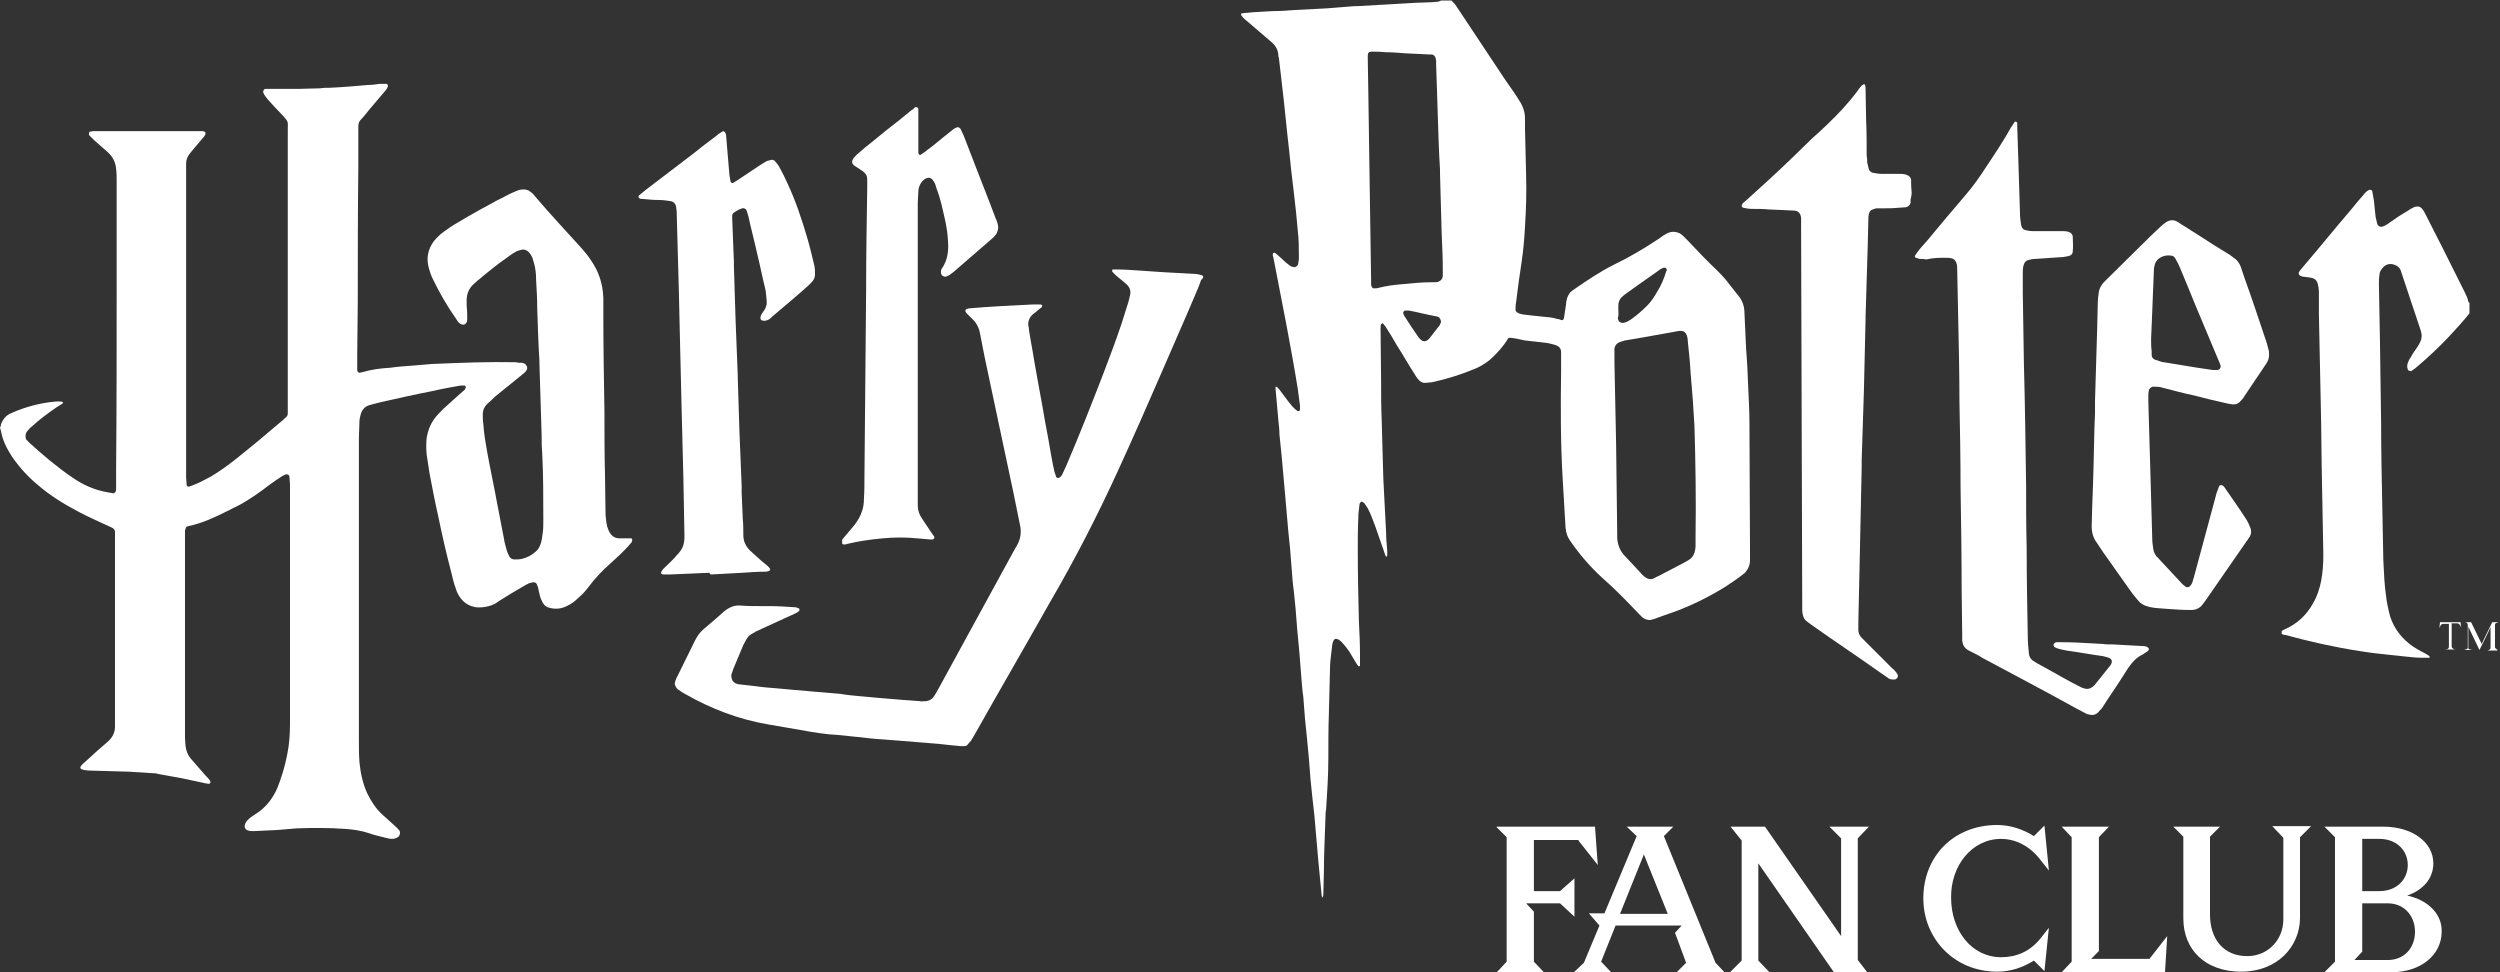 <svg version="1.1" id="Layer_1" xmlns="http://www.w3.org/2000/svg" xmlns:xlink="http://www.w3.org/1999/xlink" x="0px" y="0px"
	 viewBox="0 0 450 175" style="enable-background:new 0 0 450 175;" xml:space="preserve">
<rect x="0" y="0" width="450" height="175" fill="#333333" stroke="none"/>
<style type="text/css">
	.st0{fill:#FFFFFF;}
</style>
<g>
	<path class="st0" d="M113.6,96.9c-0.2,0-0.5,0-0.7,0c-0.5,0-1,0-1.4,0c-0.9,0-1.5-0.5-1.9-1.3c-0.1-0.3-0.2-0.5-0.3-0.8
		c-0.2-0.7-0.2-1.4-0.3-2.1c0-2.4-0.1-4.8-0.1-7.2c-0.1-3.8-0.1-7.6-0.1-11.4c-0.1-5.9-0.2-11.8-0.2-17.7c0-0.9,0-1.8,0-2.8
		c-0.1-2.5-0.8-4.7-2.2-6.7c-0.5-0.8-1.1-1.5-1.7-2.2c-2.9-3.2-5.8-6.3-8.6-9.6c-0.2-0.3-0.5-0.5-0.8-0.7c-0.2-0.2-0.5-0.2-0.8-0.3
		c-0.4,0-0.7,0-1.1,0.1c-0.4,0.2-0.8,0.3-1.2,0.5c-0.9,0.4-1.7,0.9-2.6,1.3c-2.4,1.3-4.8,2.6-7.1,4c-0.9,0.5-1.8,1.1-2.6,1.7
		c-0.7,0.5-1.3,1.1-1.8,1.7c-1.1,1.5-1.4,3.1-0.9,4.9c0.2,0.7,0.4,1.3,0.7,1.9c1.2,2.5,2.6,4.9,4.2,7.2c0.1,0.2,0.3,0.4,0.4,0.6
		c0.1,0.1,0.2,0.2,0.4,0.3c0.5,0.3,0.9,0.1,1.1-0.3c0.1-0.2,0.1-0.5,0.1-0.7c0-0.7,0-1.4-0.1-2.2c0-0.4,0-0.7,0-1.1
		c0-1.1,0.4-2.1,1.3-2.9c0.3-0.2,0.5-0.5,0.8-0.7c1.8-1.5,3.5-2.9,5.4-4.2c0.4-0.3,0.8-0.6,1.2-0.8c0.3-0.2,0.6-0.3,1-0.4
		c0.6-0.2,1.1,0,1.5,0.4c0.3,0.3,0.4,0.6,0.6,0.9c0.1,0.3,0.2,0.7,0.3,1c0.3,1,0.4,2,0.4,3.1c0.1,1.7,0.2,3.4,0.2,5
		c0.1,3.2,0.2,6.4,0.4,9.6l0,0.5c0.1,4.3,0.3,8.6,0.4,13c0,1,0,2,0.1,3c0.2,4,0.2,8.1,0.2,12.1c0,0.8,0,1.5-0.1,2.3
		c-0.1,0.8-0.2,1.6-0.5,2.3c-0.2,0.5-0.5,0.9-0.9,1.2c-0.7,0.6-1.5,1-2.4,1.2c-0.4,0.1-0.9,0.1-1.3,0.1c-0.4,0-0.7-0.2-0.9-0.5
		c-0.2-0.4-0.4-0.8-0.5-1.2c-0.2-0.7-0.4-1.4-0.5-2.1c-0.4-1.9-0.7-3.8-1.1-5.7c-0.6-3.3-1.3-6.5-1.9-9.8c-0.3-1.7-0.6-3.4-0.7-5.1
		c-0.1-0.6-0.1-1.1-0.1-1.7c0-0.8,0.3-1.4,0.8-1.9c0.5-0.4,1-0.9,1.4-1.3c1.4-1.1,2.8-2.3,4.2-3.4c0.4-0.3,0.7-0.6,1.1-0.9
		c0.1-0.1,0.3-0.3,0.4-0.5c0.2-0.3,0.1-0.7-0.2-1c-0.2-0.2-0.5-0.3-0.8-0.3c-0.3,0-0.6,0-1-0.1c-4.9-0.1-9.8,0.1-14.6,0.3
		c-0.1,0-0.2,0-0.2,0c-0.8,0.1-1.6,0.1-2.4,0.2c-0.4,0-0.8,0.1-1.2,0.1c-1.4,0.1-2.8,0.2-4.2,0.4c-1.7,0.1-3.3,0.3-5,0.8
		c-0.1,0-0.3,0.1-0.5,0.1c-0.1,0-0.2-0.1-0.3-0.2c-0.1-0.1-0.1-0.3-0.1-0.5c0-0.8,0-1.7,0-2.5c0-3.2,0.1-6.5,0.1-9.7
		c0-8,0-16.1,0.1-24.1c0-2.4,0-4.9,0-7.3c0-0.5,0.1-0.9,0.4-1.2c0.6-0.6,1.1-1.3,1.6-1.9c0.9-1.1,1.9-2.2,2.8-3.3
		c0.2-0.2,0.4-0.5,0.5-0.8c0.1-0.2-0.1-0.5-0.2-0.5c-0.4,0-0.9,0-1.3,0c-0.7,0.1-1.4,0.2-2.1,0.2c-2.3,0.2-4.5,0.4-6.8,0.5
		c-0.6,0-1.2,0-1.8,0.1c-1.3,0-2.6,0.1-3.8,0.1c-1.7,0-3.4,0-5,0c-0.3,0-0.6,0-1,0c-0.3,0-0.5,0.4-0.4,0.7c0.2,0.5,0.5,0.8,0.8,1.2
		c0.9,1,1.8,2,2.7,2.9c1.1,1.2,0.9,1.1,0.9,2.5c0,16.7,0,33.4,0,50.1c0,0.3,0,0.6,0,1c0,0.3-0.1,0.5-0.3,0.7
		c-0.3,0.2-0.5,0.5-0.8,0.7c-1.5,1.3-3,2.5-4.5,3.8c-1.2,1-2.5,2-3.7,3c-1.4,1.1-2.9,2.2-4.4,3.1c-1.1,0.6-2.2,1.2-3.5,1.7
		c-0.2,0.1-0.4,0.1-0.6,0.2c-0.2,0-0.4-0.1-0.4-0.3c0-0.4-0.1-0.9-0.1-1.3c0-7,0-13.9,0-20.9c0-11.2,0-22.4,0-33.6c0-0.7,0-1.4,0-2
		c0-0.7,0.2-1.3,0.7-1.9c0.3-0.4,0.6-0.7,0.9-1.1c0.6-0.7,1.1-1.3,1.7-2c0.1-0.2,0.2-0.3,0.2-0.5c0-0.1-0.1-0.3-0.2-0.3
		c-0.1,0-0.2-0.1-0.3-0.1c-0.5,0-1,0-1.6,0c-5.2,0-10.4,0-15.6,0c-0.7,0-1.4,0-2,0c-0.4,0-0.7,0-1.1,0.1c-0.1,0-0.2,0.2-0.2,0.4
		c0,0.2,0.1,0.3,0.2,0.4c0.5,0.5,1,1,1.5,1.4c0.6,0.5,1.1,1,1.7,1.5c0.9,0.8,1.4,1.8,1.5,3c0.1,0.8,0.1,1.6,0.1,2.4
		c0,5.6,0,11.2,0,16.8c0,11.7,0,23.4-0.1,35.1c0,1,0,2.1,0,3.1c0,0.2,0,0.5-0.1,0.7c0,0.1-0.3,0.3-0.4,0.3c-0.4-0.1-0.7-0.1-1.1-0.2
		C17,88.2,15,87.3,13.1,86c-2.8-1.9-5.4-4.1-7.8-6.3c-0.2-0.2-0.3-0.3-0.5-0.5c-0.2-0.2-0.2-0.4-0.2-0.7c0-0.4,0.1-0.7,0.4-1
		c0.2-0.2,0.4-0.5,0.7-0.7c1.4-1.3,2.9-2.4,4.5-3.5c0.3-0.2,0.5-0.3,0.8-0.5c0.1-0.1,0.2-0.1,0.3-0.2c0,0,0.1-0.1,0-0.2
		s-0.1-0.1-0.2-0.1c-0.7-0.1-1.4,0-2.2,0.1c-2.2,0.3-4.4,0.9-6.5,1.8c-0.2,0.1-0.4,0.2-0.7,0.3c-0.7,0.4-1.2,1-1.5,1.8
		C0.2,76.5,0.1,76.8,0,77c0.1,0.2,0.1,0.4,0.2,0.7c0.3,1.6,1,3,1.9,4.4c1.3,1.9,2.8,3.6,4.6,5.1c2.3,2,4.9,3.6,7.6,5
		c1.5,0.8,3.1,1.5,4.6,2.2c0.4,0.2,0.9,0.4,1.3,0.6c0.4,0.2,0.5,0.5,0.5,0.8c0,0.6,0,1.1,0,1.7c0,10.7,0,21.4,0,32.1
		c0,0.4,0,0.8,0,1.2c0,1.1-0.5,2-1.3,2.7c-1.2,1-2.4,2.1-3.6,3.2c-0.3,0.3-0.7,0.6-1,0.9c-0.1,0.1-0.2,0.3-0.3,0.4
		c-0.1,0.1,0,0.4,0.1,0.4c0.1,0.1,0.3,0.1,0.5,0.2c0.3,0,0.6,0.1,1,0.1c2.3,0.1,4.6,0.1,7,0.2c1.6,0.1,3.2,0.2,4.8,0.3
		c0.2,0,0.3,0,0.5,0.1c1.5,0.3,2.9,0.5,4.4,0.8c1.4,0.3,2.8,0.6,4.2,0.9c0.2,0,0.4,0.1,0.6,0.1c0.1,0,0.3-0.2,0.3-0.3
		c0-0.1-0.1-0.2-0.1-0.3c-0.2-0.3-0.5-0.6-0.8-0.9c-0.9-1-1.8-2.1-2.7-3.1c-0.5-0.6-0.8-1.4-0.9-2.2c0-0.5-0.1-1-0.1-1.4
		c0-2.8,0-5.7,0-8.5c0-9.1,0-18.2,0-27.3c0-0.4,0-0.9,0-1.3c0-0.2,0-0.4,0.1-0.6c0-0.3,0.2-0.4,0.5-0.5c2.5-0.5,4.8-1.6,7-2.7
		c0.5-0.2,0.9-0.5,1.4-0.7c1.3-0.6,2.5-1.4,3.7-2.2c0.9-0.6,1.8-1.3,2.6-1.9c0.7-0.5,1.4-1,2.2-1.5c0.2-0.1,0.4-0.2,0.6-0.3
		c0.3-0.1,0.7,0.1,0.7,0.4c0,0.5,0.1,1,0.1,1.4c0,4.8,0,9.6,0,14.4c0,9.5,0,19,0,28.5c0,1.9-0.1,3.8-0.5,5.7c-0.4,2.1-1,4.1-1.8,6.1
		c-0.8,1.8-2,3.4-3.7,4.5c-0.3,0.2-0.6,0.4-0.9,0.6c-0.2,0.1-0.4,0.3-0.6,0.5c-0.3,0.3-0.5,0.5-0.6,0.9c-0.2,0.5,0.1,1,0.6,1.1
		c0.3,0.1,0.6,0.1,1,0.1c1.4-0.1,2.8-0.1,4.2-0.2c1.2-0.1,2.4-0.2,3.6-0.3c2.9-0.1,5.8-0.1,8.6,0.1c1.5,0.1,2.9,0.3,4.4,0.8
		c0.8,0.3,1.7,0.5,2.5,0.7c0.5,0.1,1,0.3,1.5,0.3c0.4,0,0.8-0.1,1.1-0.3c0.3-0.2,0.4-0.5,0.4-0.8c0-0.2-0.1-0.5-0.3-0.6
		c-0.2-0.3-0.5-0.5-0.8-0.8c-0.7-0.6-1.4-1.3-2.1-1.9c-1.2-1.1-2-2.4-2.7-3.8c-0.8-1.8-1.2-3.6-1.4-5.6c-0.1-1.4-0.1-2.8-0.1-4.2
		c0-10.3,0-20.7,0-31c0-7.7,0-15.4,0-23.1c0-1,0.1-2,0.1-3c0-0.4,0.1-0.8,0.2-1.2c0.2-0.9,0.8-1.6,1.7-1.8c0.6-0.2,1.2-0.3,1.9-0.5
		c3.1-0.7,6.2-1.4,9.3-2c1.7-0.4,3.4-0.7,5.1-1c0.2,0,0.5,0,0.7,0c0.2,0,0.3,0.3,0.2,0.5c-0.1,0.1-0.1,0.2-0.2,0.3
		c-0.2,0.2-0.5,0.4-0.7,0.6c-1,0.9-2.1,1.9-3.1,2.8c-0.6,0.6-1.2,1.2-1.7,1.9c-0.7,1-1.1,2.1-1.3,3.3c-0.1,1-0.1,2,0,3
		c0.2,1.1,0.3,2.2,0.5,3.3c0.5,2.6,1,5.3,1.6,7.9c0.7,3.4,1.5,6.9,2.4,10.3c0.2,0.9,0.4,1.7,0.7,2.5c0.2,0.8,0.6,1.5,1.1,2.1
		c0.7,0.8,1.5,1.2,2.5,1.4c0.8,0.1,1.6,0,2.4-0.2c0.7-0.2,1.3-0.5,1.8-0.9c1.4-0.9,2.9-1.8,4.3-2.6c0.3-0.2,0.7-0.4,1.1-0.6
		c0.2-0.1,0.5-0.1,0.8-0.2c0.2,0,0.5,0.1,0.6,0.3c0.1,0.3,0.3,0.6,0.3,0.9c0.1,0.4,0.2,0.9,0.3,1.3c0.1,0.4,0.3,0.8,0.5,1.2
		c0.3,0.5,0.7,0.8,1.2,0.9c1.1,0.3,2.2,0.2,3.3-0.4c0.6-0.3,1.2-0.7,1.7-1.2c0.7-0.6,1.4-1.3,2-2.1c1.2-1.6,2.5-3,4-4.3
		c1.1-1,2.2-2,3.2-3.1c0.2-0.2,0.4-0.5,0.6-0.7C113.9,97.2,113.8,96.9,113.6,96.9z"/>
	<path class="st0" d="M410.7,114.1c0.2,0.1,0.4,0.2,0.7,0.2c4.4,1.2,8.8,2.2,13.4,2.9c1.8,0.3,3.6,0.5,5.5,0.7
		c1.3,0.1,2.6,0.3,3.9,0.4c1,0.1,2,0.1,3,0.1c0.1,0,0.2-0.1,0.1-0.2c0,0,0-0.1,0-0.1c-0.3-0.2-0.5-0.3-0.8-0.5c-1-0.5-1.9-1-2.8-1.7
		c-1.9-1.5-3.2-3.5-3.7-5.8c-0.2-0.9-0.4-1.8-0.5-2.7c-0.3-2.1-0.4-4.3-0.5-6.5c-0.1-3.4-0.1-6.9-0.2-10.3
		c-0.1-4.8-0.2-9.6-0.2-14.4l-0.2-14.2c-0.1-3.6-0.1-7.3-0.2-10.9c0-0.5,0-1,0.1-1.6c0-0.5,0.2-0.8,0.5-1.2c0.7-0.9,1.7-1,2.7-0.4
		c0.2,0.1,0.3,0.3,0.5,0.5c0.1,0.2,0.2,0.4,0.2,0.5c1.1,3.4,2.3,6.8,3.4,10.2c0.5,1.4,0.4,2-0.5,3.4c-0.4,0.6-0.8,1.1-1.1,1.7
		c-0.2,0.3-0.4,0.6-0.5,0.9c-0.2,0.4-0.3,0.9-0.1,1.4c0.1,0.2,0.3,0.3,0.5,0.3c0.2,0,0.3-0.1,0.4-0.2c0.3-0.2,0.6-0.4,0.9-0.7
		c2-1.7,3.8-3.4,5.6-5.3c1.3-1.4,2.6-2.8,3.7-4.2h0v-1.9c-0.1-0.1-0.2-0.1-0.2-0.2c-0.1-0.6-0.4-1.2-0.7-1.8l-4-8c-1-2-2-3.9-3-5.9
		c-0.2-0.4-0.4-0.8-0.7-1.1c-0.3-0.3-0.6-0.4-1-0.3c-0.2,0-0.4,0.1-0.6,0.2c-0.4,0.2-0.7,0.4-1,0.6c-1.2,0.7-2.4,1.5-3.5,2.3
		c-0.3,0.2-0.6,0.4-1,0.5c-0.3,0.1-0.8-0.1-0.9-0.5c-0.1-0.4-0.2-0.8-0.3-1.3c-0.1-1-0.2-1.9-0.3-2.9c-0.1-0.6-0.2-1.1-0.3-1.7
		c0-0.2-0.4-0.3-0.6-0.2c-0.4,0.2-0.7,0.5-1,0.9c-0.7,0.8-1.4,1.6-2.1,2.5c-3,3.5-5.9,7.1-8.9,10.6c-0.1,0.2-0.3,0.3-0.4,0.5
		c-0.1,0.1-0.1,0.2-0.2,0.3c-0.1,0.2,0,0.5,0.2,0.6c0.2,0.1,0.4,0.2,0.6,0.2c0.5,0.1,1,0.1,1.4,0.2c0.6,0.1,1,0.4,1.2,1.1
		c0.1,0.5,0.2,0.9,0.2,1.4c0,1.3,0,2.6,0,4c0.1,6.4,0.3,12.9,0.4,19.3c0,2.6,0.1,5.3,0.1,7.9c0.1,5.4,0.2,10.8,0.3,16.2
		c0,1.6-0.1,3.1-0.4,4.7c-0.3,1.4-0.7,2.7-1.4,3.9c-1.2,2.2-2.9,3.8-5.2,4.8c-0.2,0.1-0.4,0.2-0.5,0.3
		C410.7,113.9,410.7,113.9,410.7,114.1C410.7,114,410.7,114.1,410.7,114.1z"/>
	<polygon class="st0" points="0,77 0,77 0,77 	"/>
	<path class="st0" d="M216.2,49.5c-0.4-0.1-0.8-0.2-1.2-0.2c-1.8-0.1-3.7-0.2-5.5-0.3c-1.5-0.1-3-0.2-4.4-0.3
		c-1.4-0.1-2.9-0.2-4.3-0.2c-0.2,0-0.3,0-0.5,0c-0.1,0-0.1,0.1-0.1,0.2c0,0.1,0,0.2,0,0.2c0.2,0.2,0.5,0.5,0.7,0.7
		c0.6,0.5,1.2,1,1.8,1.5c0.7,0.6,0.9,1.3,0.7,2.1c-0.1,0.4-0.2,0.8-0.3,1.2c-0.4,1.3-0.8,2.5-1.2,3.8c-1,3-2.1,5.9-3.2,8.8
		c-2.2,5.7-4.4,11.3-6.8,16.9c-0.2,0.5-0.5,1-0.7,1.5c-0.1,0.2-0.2,0.3-0.4,0.5c-0.2,0.2-0.6,0.2-0.7-0.1c-0.1-0.3-0.2-0.6-0.3-0.9
		c-0.1-0.5-0.2-0.9-0.3-1.4c-0.4-2-0.7-4.1-1.1-6.1c-0.4-2-0.7-4.1-1.1-6.1l-1.1-6.1c-0.3-2-0.7-3.9-1-5.9c0-0.2,0-0.4-0.1-0.6
		c-0.1-0.9,0.2-1.6,0.9-2.2c0.5-0.3,0.9-0.8,1.4-1.1c0.1-0.1,0.2-0.2,0.2-0.4c0-0.1-0.2-0.2-0.4-0.2c-0.4,0-0.8,0-1.2,0
		c-1.9,0.1-3.8,0.2-5.8,0.3c-1.1,0.1-2.2,0.1-3.2,0.2c-0.8,0.1-1.7,0.1-2.5,0.2c-0.2,0-0.3,0.1-0.5,0.1c-0.2,0.1-0.3,0.4-0.2,0.5
		c0.1,0.1,0.1,0.2,0.2,0.3c0.3,0.3,0.6,0.6,0.9,0.9c0.8,0.7,1.3,1.6,1.5,2.7c0.3,1.4,0.5,2.7,0.8,4.1c0.8,3.9,1.7,7.9,2.5,11.8
		c0.9,4.2,1.8,8.4,2.7,12.7c0.4,2,0.8,3.9,1.2,5.9c0.3,1.3,0.1,2.5-0.5,3.6c-0.1,0.2-0.2,0.4-0.3,0.5c-0.4,0.7-0.7,1.3-1.1,2
		c-4.3,7.9-8.6,15.7-12.9,23.6c-0.1,0.2-0.3,0.5-0.4,0.7c-0.1,0.2-0.3,0.4-0.4,0.6c-0.3,0.4-0.7,0.6-1.2,0.7c-0.4,0-0.9,0.1-1.3,0
		c-0.9-0.1-1.8-0.1-2.8-0.2c-1.6-0.1-3.2-0.3-4.8-0.4c-1.1-0.1-2.2-0.2-3.3-0.3s-2.2-0.2-3.3-0.4c-1.2-0.1-2.3-0.2-3.5-0.3
		c-1.6-0.1-3.1-0.3-4.7-0.4l-3.3-0.3c-1.3-0.1-2.6-0.2-3.9-0.4c-0.9-0.1-1.8-0.2-2.7-0.3c-0.3,0-0.5-0.1-0.8-0.2
		c-0.4-0.2-0.6-0.5-0.7-0.9c-0.1-0.4-0.1-0.7,0.1-1.1c0.1-0.2,0.1-0.4,0.2-0.6c0.6-1.4,1.2-2.9,1.8-4.3c0.2-0.4,0.4-0.7,0.6-1.1
		c0.3-0.5,0.7-0.8,1.1-1c0.2-0.1,0.4-0.2,0.5-0.3l5-2.3c0.7-0.3,1.5-0.7,2.2-1c0.2-0.1,0.4-0.2,0.6-0.4c0.2-0.1,0.1-0.4,0-0.5
		c-0.3-0.1-0.5-0.2-0.8-0.2c-1.5-0.1-3-0.2-4.6-0.2c-0.2,0-0.4,0-0.6,0c-0.3,0-0.6,0-1,0c-1.2,0-2.3,0-3.5-0.1c-1.1-0.1-2,0.3-2.9,1
		c-1.2,1.1-2.5,2.2-3.7,3.2c-0.7,0.6-1.2,1.3-1.6,2.1c-1.1,2.2-2.1,4.3-3.2,6.5c-0.2,0.3-0.3,0.7-0.4,1c-0.1,0.3,0,0.6,0.2,0.9
		c0.1,0.2,0.3,0.4,0.5,0.5c0.4,0.3,0.7,0.5,1.1,0.7c4.7,2.7,9.7,4.6,15,5.5c1.9,0.3,3.9,0.7,5.8,1c2.2,0.4,4.5,0.8,6.8,0.9
		c1,0.1,1.9,0.2,2.9,0.3c1.3,0.1,2.5,0.3,3.8,0.4c1.3,0.1,2.6,0.2,4,0.3c2.5,0.2,4.9,0.4,7.4,0.6c0.6,0.1,1.2,0.1,1.8,0.2
		c0.7,0.1,1.4,0.1,2,0.2c0.3,0,0.6,0,0.8,0c0.2,0,0.5-0.1,0.6-0.3c0.2-0.2,0.4-0.5,0.6-0.7c0.2-0.3,0.4-0.7,0.6-1
		c4.5-8,9.1-15.9,13.6-23.9c4.5-7.7,8.6-15.7,12.3-23.8c2.7-5.9,5.3-11.8,7.9-17.8c2.1-4.9,4.3-9.8,6.4-14.8c0.2-0.5,0.4-1,0.6-1.6
		C216.8,49.9,216.6,49.6,216.2,49.5z"/>
	<path class="st0" d="M344.1,34.7c-0.1-0.9-0.1-1.6-0.1-2.2c0-0.6-0.4-0.9-1-1.1c-0.4-0.1-0.7-0.1-1.1-0.1c-1,0-2.1,0-3.1,0
		c-0.6,0-1.1-0.1-1.7-0.2c-0.3-0.1-0.6-0.3-0.7-0.6c-0.1-0.4-0.2-0.8-0.3-1.2c0-0.4,0-0.8-0.1-1.2c0-2.2,0-4.4-0.1-6.6
		c0-1.8-0.1-3.6-0.1-5.4c0-0.3,0-0.6-0.1-0.8c0-0.1-0.2-0.2-0.3-0.1c-0.1,0.1-0.2,0.1-0.3,0.2c-0.3,0.3-0.5,0.6-0.7,0.9
		c-1.7,2.3-3.6,4.3-5.6,6.2c-0.8,0.8-1.6,1.5-2.5,2.3c-1.2,1.2-2.4,2.3-3.6,3.5c-2.7,2.6-5.4,5.1-8.2,7.6c-0.2,0.2-0.5,0.4-0.7,0.6
		c-0.1,0.1-0.2,0.2-0.2,0.3c-0.2,0.2-0.1,0.5,0.2,0.6c0.5,0.1,1,0.2,1.5,0.2c1,0,2.1,0,3.1,0.1c1.5,0.1,3,0.1,4.4,0.2
		c0.9,0,1.3,0.5,1.4,1.3c0,0.2,0,0.5,0,0.7c0,0.4,0,0.9,0,1.3c0.1,22.4,0.1,44.7,0.2,67.1c0,0.4,0,0.9,0,1.3c0,0.3,0,0.6,0.1,1
		c0.1,0.5,0.3,1,0.8,1.3c0.3,0.2,0.5,0.4,0.8,0.6c4.1,2.9,8.3,5.7,12.4,8.6c0.4,0.3,0.9,0.6,1.3,0.9c0.2,0.2,0.5,0.3,0.8,0.3
		c0.2,0,0.3,0,0.5,0c0.4-0.1,0.6-0.5,0.5-0.8c-0.1-0.2-0.2-0.4-0.3-0.5c-0.2-0.2-0.4-0.5-0.7-0.7c-1.6-1.6-3.3-3.3-4.9-4.9
		c-0.2-0.2-0.4-0.4-0.6-0.6c-0.4-0.4-0.6-0.9-0.6-1.4c0-0.4,0-0.9,0-1.3c0.1-4.6,0.2-9.1,0.3-13.7c0.1-4.7,0.2-9.4,0.3-14.2
		c0-0.4,0-0.9,0-1.3c0.1-4.2,0.3-8.3,0.4-12.5c0.1-4.3,0.2-8.6,0.3-12.8l0-0.5l0.4-13.2c0-1.4,0.1-2.9,0.1-4.3c0-0.4,0-0.7,0.1-1.1
		c0.1-0.4,0.3-0.7,0.7-0.8c0.2-0.1,0.4-0.1,0.6-0.2c0.3,0,0.6,0,1,0c1,0,2,0,3-0.1c0.5,0,1-0.1,1.4-0.1c0.4-0.1,0.7-0.4,0.8-0.8
		c0-0.2,0-0.4,0-0.6C344.1,35.2,344.1,34.8,344.1,34.7L344.1,34.7z"/>
	<path class="st0" d="M350.2,46.4c0.4,0,0.7,0,1.1,0.1c0.4,0.1,0.6,0.3,0.8,0.7c0.2,0.5,0.2,0.9,0.2,1.4c0.1,3.2,0.1,6.5,0.2,9.7
		c0.1,4.6,0.2,9.3,0.2,13.9c0.1,5.1,0.2,10.2,0.2,15.4c0.1,6.3,0.2,12.6,0.2,18.9c0,2.6,0.1,5.1,0.1,7.7c0,0.4,0,0.7,0,1.1
		c0.1,0.8,0.4,1.4,1.2,1.8c0.2,0.1,0.4,0.2,0.6,0.3c0.6,0.3,1.2,0.6,1.8,1c5.6,3,11.3,6,16.9,9.1c0.6,0.3,1.1,0.6,1.7,0.9
		c0.2,0.1,0.4,0.2,0.6,0.2c0.6,0.2,1.2,0.1,1.7-0.4c0.2-0.3,0.5-0.5,0.7-0.8c0.3-0.5,0.6-0.9,0.9-1.4c1.3-1.9,2.6-3.9,3.8-5.8
		c0.7-1,1.5-1.9,2.6-2.4c0.3-0.2,0.6-0.4,0.9-0.6c0.1-0.1,0.2-0.2,0.2-0.4c0-0.1-0.2-0.3-0.4-0.4c-0.2,0-0.3-0.1-0.5-0.1
		c-1.8-0.1-3.7-0.2-5.5-0.3c-0.7,0-1.4,0-2-0.1h0c-0.8,0-1.3-0.1-1.9-0.1c-1.8-0.1-3.5-0.2-5.3-0.2c-0.3,0-0.6,0-1,0
		c-0.2,0-0.3,0.1-0.4,0.2c-0.2,0.1-0.2,0.4-0.1,0.5c0.1,0.2,0.3,0.3,0.6,0.4c0.6,0.2,1.2,0.3,1.7,0.4c2.2,0.3,4.3,0.7,6.5,1
		c0.4,0.1,0.9,0.2,1.3,0.4c0.3,0.2,0.4,0.5,0.3,0.8c-0.1,0.3-0.3,0.6-0.5,0.8c-0.8,1-1.6,2-2.4,3c-0.2,0.2-0.3,0.4-0.5,0.5
		c-0.5,0.4-1,0.5-1.6,0.3c-0.4-0.1-0.7-0.3-1.1-0.5c-1.8-0.9-3.5-1.9-5.3-2.9c-0.7-0.4-1.3-0.7-2-1.1c-0.3-0.2-0.5-0.3-0.8-0.5
		c-0.4-0.3-0.7-0.8-0.7-1.3c-0.1-1-0.2-2-0.2-3c-0.1-5.4-0.2-10.7-0.2-16.1c-0.1-3.7-0.1-7.4-0.1-11c-0.1-7.4-0.2-14.8-0.4-22.2
		l-0.2-12.7c0-1.2,0-2.3,0-3.5c0-0.5,0-1,0.2-1.5c0.1-0.4,0.4-0.7,0.8-0.8c0.4-0.1,0.9-0.2,1.3-0.2c1.5-0.1,3-0.2,4.4-0.3
		c0.5,0,1-0.1,1.5-0.2c0.5-0.1,0.8-0.4,0.8-0.9c0.1-0.8,0-1.7,0-2.5c0-0.1,0-0.2,0-0.2c-0.1-0.3-0.3-0.6-0.6-0.7
		c-0.4-0.2-0.9-0.2-1.3-0.2c-1,0-1.9,0-2.9,0c-0.8,0-1.6,0-2.4,0c-0.5,0-1-0.1-1.4-0.2c-0.3-0.1-0.5-0.3-0.6-0.6
		c0-0.1-0.1-0.2-0.1-0.3c-0.1-0.7-0.2-1.3-0.2-2c-0.1-3.2-0.2-6.5-0.3-9.7c-0.1-2-0.1-4-0.2-6c0-0.2,0-0.4,0-0.6
		c0-0.1,0-0.2-0.1-0.2c0-0.1-0.1-0.1-0.2-0.1c-0.1,0-0.2,0-0.2,0.1c-0.2,0.3-0.4,0.6-0.6,0.9c-1.4,2.5-3,4.9-4.6,7.3
		c-1.1,1.7-2.3,3.4-3.6,4.9c-2.3,2.7-4.6,5.4-6.9,8.2c-0.6,0.7-1.2,1.3-1.7,2c-0.2,0.2-0.3,0.5-0.5,0.7c-0.1,0.1,0,0.4,0.2,0.4
		c0.2,0.1,0.4,0.1,0.6,0.2c0.4,0,0.8,0,1.2,0.1C348,46.4,349.1,46.4,350.2,46.4z"/>
	<path class="st0" d="M315,100.8c0-0.6,0-1.3,0-1.9c0-7.5-0.1-15-0.1-22.5c0-2.1-0.1-4.2-0.2-6.2c-0.1-2.5-0.2-5-0.4-7.4
		c-0.1-2.2-0.2-4.3-0.3-6.5c0-1.2-0.4-2.3-1.2-3.2c-0.7-0.9-1.5-1.9-2.2-2.8c-0.5-0.6-1.1-1.2-1.6-1.7c-1.8-1.7-3.5-3.5-5.2-5.3
		c-0.3-0.3-0.6-0.6-0.9-0.9c-0.2-0.2-0.5-0.4-0.8-0.5c-0.8-0.3-1.5-0.2-2.2,0.2c-0.4,0.2-0.8,0.5-1.2,0.8c-2.7,1.8-5.4,3.4-8.3,4.8
		c-2.4,1.2-4.6,2.7-6.8,4.2c-0.2,0.2-0.5,0.3-0.7,0.5c-0.4,0.3-0.6,0.7-0.8,1.2c-0.1,0.4-0.2,0.7-0.2,1.1c-0.1,0.7-0.2,1.3-0.3,2
		c0,0.2-0.1,0.4-0.1,0.6c-0.1,0.3-0.3,0.4-0.5,0.3c-0.2-0.1-0.5-0.2-0.7-0.2c-0.5-0.1-1.1-0.3-1.6-0.3c-1-0.1-1.9-0.2-2.9-0.3
		c-0.6-0.1-1.1-0.1-1.7-0.2c-0.3-0.1-0.6-0.1-0.9-0.3c-0.2-0.1-0.4-0.3-0.4-0.5c0-0.5,0-1,0.1-1.4c0.3-2.4,0.6-4.8,1-7.3
		c0.3-2.1,0.5-4.2,0.6-6.3c0.2-3.1,0.3-6.2,0.2-9.4c-0.1-2.8-0.1-5.5-0.2-8.3c0-0.6,0-1.2,0-1.8c0-1.2-0.4-2.3-1.1-3.3
		c-0.1-0.2-0.2-0.3-0.3-0.5c-0.9-1.4-1.9-2.7-2.8-4.1c-2.6-3.9-5.1-7.7-7.7-11.6c-0.2-0.3-0.4-0.6-0.6-0.9c-0.2-0.3-0.5-0.5-0.7-0.8
		h-1.9c-0.2,0.1-0.3,0.1-0.5,0.2c-0.4,0-0.8,0.1-1.2,0.1c-0.9,0-1.8,0.1-2.8,0.1c-1.7,0.1-3.4,0.2-5.2,0.3c-1.8,0.1-3.5,0.2-5.3,0.3
		c-0.2,0-0.3,0-0.5,0c-1.7,0.1-3.4,0.3-5,0.4c-1.9,0.1-3.8,0.2-5.8,0.3c-1.3,0.1-2.6,0.2-4,0.2c-1.2,0.1-2.3,0.1-3.5,0.2
		c-0.7,0.1-1.4,0.1-2,0.2c0,0-0.1,0-0.1,0c-0.1,0-0.1,0.2-0.1,0.3c0.3,0.5,0.8,0.9,1.3,1.3c1.4,1.2,2.8,2.4,4.2,3.6
		c0.7,0.6,1.1,1.3,1.2,2.2c0,0.2,0,0.4,0.1,0.6c0.1,0.9,0.2,1.8,0.3,2.6c0.2,1.8,0.4,3.5,0.6,5.2c0.2,2.2,0.5,4.5,0.7,6.7
		c0.3,2.4,0.5,4.9,0.8,7.3c0.1,0.8,0.2,1.7,0.3,2.5c0.1,1.2,0.3,2.4,0.4,3.6c0.1,1.1,0.2,2.2,0.3,3.2c0.2,1.6,0.2,3.2,0.2,4.8
		c0,0.3,0,0.6-0.1,1c0,0.2-0.1,0.5-0.3,0.6c-0.1,0.1-0.3,0.2-0.4,0.2c-0.2,0-0.3-0.1-0.5-0.1c-0.4-0.2-0.7-0.5-1.1-0.8
		c-0.6-0.6-1.2-1.1-1.9-1.7c0,0-0.1,0-0.2,0c-0.1,0-0.2,0.1-0.2,0.3c0,0.2,0,0.3,0.1,0.5c0.8,4.1,1.6,8.2,2.4,12.4
		c0.7,3.8,1.4,7.5,2,11.3c0.1,1,0.3,2,0.4,3c0,0.3,0,0.6,0,0.8c0,0.1-0.3,0.3-0.4,0.2c-0.1-0.1-0.2-0.1-0.3-0.2
		c-0.5-0.4-0.9-0.9-1.3-1.4c-0.5-0.7-1-1.3-1.5-2c-0.2-0.3-0.4-0.5-0.6-0.7c0,0-0.1-0.1-0.2-0.1c-0.1,0-0.1,0.1-0.1,0.2
		c0,0.1,0,0.2,0,0.2c0.2,1.9,0.3,3.7,0.5,5.6c0.1,0.9,0.2,1.8,0.2,2.6c0.1,1.3,0.3,2.6,0.4,3.9c0.2,2.2,0.4,4.5,0.6,6.7
		c0.2,2.3,0.4,4.6,0.6,6.9c0.1,1,0.2,1.9,0.3,2.9c0.1,1.3,0.2,2.6,0.3,3.8c0.1,1.4,0.2,2.7,0.4,4.1c0.1,1,0.2,2,0.3,3
		c0.1,1.3,0.2,2.6,0.3,3.8c0.1,1.4,0.3,2.9,0.4,4.3l0.3,3.8c0.1,1.4,0.2,2.7,0.4,4.1c0.1,1.3,0.2,2.6,0.3,3.9c0.1,1,0.2,1.9,0.3,2.9
		c0.1,1.4,0.3,2.8,0.4,4.2c0.1,1.3,0.2,2.6,0.3,3.9c0.1,1,0.2,1.9,0.3,2.9c0.1,1.2,0.3,2.4,0.4,3.6c0.2,2.7,0.5,5.4,0.7,8.1
		c0.2,2.1,0.4,4.1,0.6,6.2c0,0.1,0.1,0.2,0.1,0.4c0.2-0.2,0.2-0.5,0.2-0.7c0-1.3,0.1-2.6,0.1-4c0-3.4,0.2-6.8,0.3-10.2
		c0-0.3,0-0.6,0.1-1c0.2-3.1,0.4-6.2,0.4-9.2c0-2.7,0-5.4,0.1-8.2c0.1-2.6,0.1-5.3,0.2-7.9c0-0.9,0.1-1.8,0.2-2.6
		c0.1-0.6,0.1-1.1,0.2-1.7c0-0.2,0.1-0.5,0.2-0.7c0.1-0.4,0.5-0.5,0.9-0.3c0.3,0.2,0.6,0.4,0.8,0.7c0.3,0.3,0.6,0.7,0.9,1.1
		c0.3,0.4,0.5,0.7,0.7,1.1c0.3,0.5,0.6,1,0.9,1.5c0.1,0.1,0.2,0.3,0.3,0.4c0,0,0.2,0.1,0.2,0c0.1,0,0.1-0.1,0.1-0.2
		c0-0.6,0-1.2,0-1.8c0-2-0.1-4.1-0.2-6.1c-0.1-4.2-0.2-8.5-0.2-12.7c0-2,0-4,0.1-6c0-0.7,0.1-1.4,0.2-2.2c0-0.2,0.1-0.4,0.2-0.5
		c0.1-0.1,0.2-0.1,0.3-0.1c0.1,0.1,0.3,0.2,0.4,0.3c0.2,0.3,0.4,0.6,0.6,0.9c0.5,1,0.9,2,1.3,3.1c0.5,1.4,1,2.9,1.5,4.3
		c0.1,0.3,0.2,0.6,0.3,0.9c0.1,0.3,0.3,0.5,0.3,0.4c0.1-0.1,0.1-0.3,0.1-0.4c0-0.3,0-0.6,0-0.8c-0.1-1-0.2-2.1-0.2-3.1
		c-0.2-3.2-0.3-6.5-0.5-9.7c-0.1-3.6-0.2-7.1-0.3-10.7c-0.1-2.2-0.1-4.5-0.1-6.7c0-3.2-0.1-6.5-0.1-9.7c0-0.2,0-0.5,0.1-0.7
		c0-0.1,0.1-0.1,0.2-0.2c0.1,0,0.2,0,0.2,0.1c0.1,0.2,0.3,0.3,0.4,0.5c0.7,1.1,1.4,2.2,2,3.3c1.1,1.7,2.1,3.5,3.2,5.2
		c0.2,0.3,0.4,0.7,0.7,1c0.3,0.4,0.8,0.7,1.4,0.6c0.4,0,0.7-0.1,1.1-0.1c2.7-0.6,5.3-1.4,7.9-2.5c1.1-0.5,2.2-1.2,3.1-2.1
		c0.9-0.9,1.8-1.9,2.5-3c0-0.1,0.1-0.1,0.1-0.2c0.1-0.2,0.3-0.2,0.5-0.2c0.2,0,0.5,0.1,0.7,0.1c0.7,0.1,1.3,0.3,2,0.4
		c0.9,0.1,1.8,0.2,2.7,0.3c0.6,0.1,1.3,0.1,1.9,0.3c0.4,0.1,0.9,0.2,1.2,0.4c0.4,0.2,0.6,0.6,0.6,1.1c0,1.1,0,2.2,0,3.4
		c-0.1,6.6-0.1,13.1,0.3,19.7c0.2,2.8,0.3,5.7,0.5,8.5c0.1,0.9,0.3,1.6,0.8,2.3c1.7,2.5,3.7,4.8,5.9,6.8c2.3,2,4.4,4.2,6.5,6.4
		c0.2,0.2,0.4,0.4,0.6,0.6c0.4,0.3,0.8,0.5,1.3,0.5c0.3,0,0.6-0.1,0.9-0.2c1-0.4,2-0.7,3.1-1.1c3.4-1.2,6.6-2.8,9.7-4.7
		c1.2-0.8,2.4-1.6,3.5-2.5C314.7,102.4,315,101.7,315,100.8z M259.3,58.2c-0.1,0.1-0.1,0.3-0.2,0.4c-0.6,0.8-1.2,1.5-1.8,2.3
		c-0.1,0.1-0.2,0.2-0.3,0.3c-0.4,0.3-0.8,0.3-1.2,0c-0.1-0.1-0.3-0.3-0.4-0.4c-0.9-1.3-1.8-2.6-2.6-3.9c-0.1-0.1-0.1-0.3-0.2-0.4
		c-0.1-0.3,0.1-0.6,0.4-0.6c0,0,0.1,0,0.2,0c0.1,0,0.2,0,0.4,0c1.6,0.3,3.1,0.7,4.7,1c0.2,0,0.5,0.1,0.7,0.2
		C259.3,57.4,259.5,57.9,259.3,58.2z M258.5,50.8c-0.2,0-0.4,0-0.6,0c-2,0-4,0.2-6,0.4c-1.2,0.1-2.5,0.3-3.7,0.6
		c-0.3,0.1-0.6,0.1-0.9,0.1c-0.2,0-0.3-0.1-0.4-0.3c0-0.1-0.1-0.2-0.1-0.3c0-0.3,0-0.6,0-0.8c-0.1-6.7-0.2-13.4-0.3-20h0v0
		l-0.2-13.8c0-2-0.1-4-0.1-6c0-0.2,0-0.5,0-0.7c0-0.5,0.2-0.7,0.7-0.7c0.8,0,1.6,0,2.4,0.1c1.2,0,2.5,0.1,3.7,0.2
		c1.4,0.1,2.8,0.1,4.2,0.2c0.2,0,0.3,0,0.5,0c0.3,0,0.6,0.3,0.7,0.6c0,0.2,0.1,0.3,0.1,0.5c0,0.2,0,0.4,0,0.6
		c0.1,3.1,0.2,6.2,0.3,9.2c0.1,3.3,0.2,6.6,0.4,9.8c0,0.2,0,0.5,0,0.7c0.1,3.6,0.2,7.2,0.3,10.8c0.1,2.2,0.2,4.3,0.2,6.5
		c0,0.4,0,0.7,0,1.1C259.7,50.2,259.3,50.7,258.5,50.8z M291.3,55.6V55c0-0.6,0.2-1.1,0.6-1.5c0.3-0.3,0.7-0.6,1-0.8
		c0.7-0.5,1.4-1,2.1-1.5c1.1-0.8,2.3-1.6,3.4-2.4c0.3-0.2,0.5-0.4,0.8-0.5c0.1-0.1,0.2-0.1,0.3-0.1c0.3-0.1,0.6,0.2,0.5,0.4
		c0,0.1,0,0.2-0.1,0.3c-0.4,1.3-0.9,2.5-1.6,3.6c-0.5,0.9-1.1,1.8-1.8,2.5c-0.9,0.9-1.8,1.7-2.8,2.4c-0.4,0.3-0.9,0.6-1.4,0.7
		c-0.4,0.1-0.9-0.1-1-0.5c0-0.1-0.1-0.2-0.1-0.3C291.4,56.7,291.3,56.2,291.3,55.6L291.3,55.6z M305.2,96.7c0,0.5,0,1,0,1.6
		c0,0.4-0.1,0.8-0.2,1.2c-0.2,0.6-0.6,1.1-1.2,1.4c-0.2,0.1-0.5,0.3-0.7,0.4c-1.5,0.8-3.1,1.6-4.6,2.4c-0.2,0.1-0.5,0.2-0.8,0.4
		c-0.6,0.3-1.2,0.1-1.7-0.3c-0.2-0.2-0.5-0.4-0.7-0.7c-0.9-1-1.9-2-2.8-3c-0.9-0.9-1.3-2-1.4-3.2c0-0.2,0-0.5,0-0.7l-0.2-16.3h0
		c-0.1-4.9-0.2-9.8-0.3-14.6c0-0.6,0-1.3,0-1.9c0-0.2,0-0.5,0-0.7c0.1-0.5,0.4-0.9,0.9-1.1c0.3-0.1,0.6-0.2,0.9-0.3
		c1.4-0.2,2.8-0.5,4.1-0.7c1.7-0.3,3.3-0.6,5-0.9c0.4-0.1,0.9-0.2,1.3-0.1c0.3,0,0.5,0.2,0.7,0.5c0.2,0.4,0.3,0.8,0.3,1.3
		c0.2,1.9,0.4,3.7,0.5,5.6c0.1,1.6,0.3,3.3,0.4,4.9c0.1,1.6,0.2,3.1,0.3,4.7C305.2,83.2,305.3,90,305.2,96.7z"/>
	<path class="st0" d="M152,98c0.2,0,0.3,0,0.5-0.1c2.1-0.5,4.2-0.8,6.4-1c2.1-0.2,4.2-0.2,6.2,0c0.8,0.1,1.5,0.1,2.3,0.2
		c0.1,0,0.2,0,0.4,0c0.3,0,0.5-0.3,0.3-0.6c-0.1-0.1-0.2-0.3-0.3-0.4c-0.6-0.9-1.2-1.8-1.8-2.7c-0.5-0.7-0.8-1.5-0.8-2.4
		c0-0.6,0-1.1,0-1.7l0-26.2v0h0c0-3.5,0-7,0-10.6c0-5.3,0-10.6,0-16c0-0.7,0.1-1.4,0.1-2c0-0.6,0.2-1.1,0.5-1.6
		c0.2-0.3,0.5-0.6,0.9-0.8c0.5-0.2,0.9-0.1,1.2,0.3c0.3,0.4,0.5,0.8,0.6,1.3c0.5,1.3,0.9,2.7,1.2,4.1c0.4,1.7,0.8,3.3,0.9,5.1
		c0.2,1.9,0.1,3.8-1.1,5.5c-0.1,0.1-0.1,0.2-0.1,0.3c-0.1,0.3,0,0.7,0.2,0.9c0.3,0.2,0.6,0.3,0.9,0.1c0.1-0.1,0.3-0.1,0.4-0.2
		c0.3-0.2,0.5-0.4,0.8-0.6c2.2-1.9,4.5-3.9,6.7-5.8c0.2-0.2,0.5-0.4,0.7-0.7c0.3-0.3,0.4-0.6,0.5-1c0.1-0.3,0.1-0.6,0-1
		c-0.1-0.5-0.3-0.9-0.5-1.4c-1.1-3-2.3-5.9-3.4-8.8c-0.7-1.9-1.5-3.8-2.2-5.7c-0.2-0.4-0.4-0.9-0.6-1.3c-0.2-0.3-0.6-0.4-0.8-0.2
		c-0.3,0.1-0.6,0.3-0.8,0.5c-0.5,0.4-1,0.8-1.5,1.2c-1,0.8-1.9,1.6-2.9,2.3c-0.3,0.3-0.7,0.5-1.1,0.8c-0.2,0.2-0.5,0-0.5-0.3
		c0-0.4,0-0.7,0-1.1c0-1.8,0-3.5,0-5.3c0-0.4,0-0.7,0-1.1c0-0.3,0.1-0.6-0.3-0.7c-0.3-0.1-0.4,0.1-0.6,0.3c-0.1,0.1-0.2,0.2-0.3,0.2
		c-0.7,0.6-1.5,1.2-2.2,1.8c-1.7,1.3-3.3,2.6-5,4c-0.8,0.6-1.6,1.3-2.4,2c-0.3,0.2-0.5,0.5-0.8,0.8c-0.5,0.6-0.4,1.1,0.2,1.5
		c0.3,0.2,0.5,0.3,0.8,0.5c0.2,0.2,0.5,0.3,0.7,0.5c0.5,0.4,0.7,0.8,0.7,1.4c0,0.5,0,1,0,1.6c-0.1,6.2-0.2,12.3-0.2,18.5
		c-0.1,11.1-0.2,22.2-0.3,33.3c0,1.4,0,2.8-0.1,4.2c0,0.7-0.1,1.4-0.3,2c-0.3,1-0.8,1.8-1.4,2.6c-0.7,0.8-1.4,1.7-2.1,2.5
		c-0.1,0.1-0.2,0.3-0.1,0.4C151.5,98,151.7,98,152,98z"/>
	<path class="st0" d="M128.1,103.4c1.8-0.1,3.7-0.2,5.5-0.3c1.4-0.1,2.9-0.2,4.3-0.2c0.2,0,0.3-0.1,0.5-0.1c0.1,0,0.3-0.3,0.2-0.4
		c-0.1-0.2-0.2-0.3-0.4-0.5c-0.4-0.3-0.8-0.7-1.2-1c-0.7-0.6-1.3-1.2-2-1.8c-0.8-0.8-1.2-1.7-1.2-2.8c0-1,0-1.9-0.1-2.9
		c-0.1-1.6-0.1-3.1-0.2-4.7c0-0.4,0-0.8,0-1.2c-0.1-3.3-0.3-6.6-0.4-9.8c-0.1-3.2-0.2-6.4-0.3-9.6c0-0.1,0-0.2,0-0.4h0l-0.4-10.2
		c-0.1-3.2-0.2-6.5-0.3-9.7c0-0.2,0-0.5,0-0.7c-0.1-2.6-0.2-5.1-0.3-7.7c0-1-0.1-0.9,0.9-1.5c0.3-0.2,0.6-0.3,0.9-0.4
		c0.3-0.1,0.7,0.1,0.8,0.4c0.1,0.3,0.2,0.7,0.3,1c0.5,2.3,1.1,4.5,1.6,6.8c0.5,2,0.9,4.1,1.4,6.1c0.2,0.7,0.2,1.5,0.3,2.3
		c0.1,0.6-0.1,1.2-0.4,1.7c-0.2,0.2-0.3,0.5-0.5,0.7c-0.1,0.2-0.2,0.4-0.2,0.6c-0.1,0.3,0.1,0.6,0.4,0.6c0.2,0.1,0.4,0,0.6,0
		c0.5-0.1,0.8-0.4,1.2-0.8c2.1-1.8,4.3-3.6,6.4-5.5c0.2-0.2,0.4-0.4,0.6-0.6c0.4-0.4,0.6-0.9,0.6-1.4c0-0.5,0-1-0.1-1.5
		c-0.4-1.7-0.8-3.4-1.3-5.1c-1-3.4-2.1-6.7-3.6-9.9c-0.4-0.9-0.9-1.9-1.4-2.8c-0.2-0.4-0.5-0.7-0.8-1.1c-0.2-0.2-0.5-0.3-0.8-0.2
		c-0.2,0.1-0.5,0.1-0.7,0.2c-0.3,0.2-0.7,0.4-1,0.6c-1.4,0.9-2.8,1.9-4.2,2.8c-0.3,0.2-0.5,0.3-0.8,0.5c-0.2,0.1-0.4,0-0.5-0.2
		c-0.1-0.4-0.1-0.8-0.2-1.2c-0.1-1.2-0.2-2.3-0.3-3.5c-0.1-1.2-0.2-2.4-0.3-3.6c0-0.1,0-0.2-0.1-0.4c-0.1-0.3-0.4-0.5-0.6-0.3
		c-0.3,0.2-0.7,0.4-1,0.7c-1.5,1.1-2.9,2.2-4.4,3.4c-2.8,2.1-5.6,4.3-8.4,6.4c-0.4,0.3-0.8,0.7-1.2,1c-0.1,0.1-0.1,0.4,0.1,0.5
		c0.1,0.1,0.3,0.1,0.5,0.1c1,0.1,2,0.2,3,0.2c0.7,0,1.4,0.1,2.1,0.2c0.6,0.1,0.9,0.5,1,1c0,0.3,0.1,0.6,0.1,0.8
		c0.1,4.9,0.3,9.8,0.4,14.6c0.1,2.9,0.1,5.8,0.2,8.8c0.1,4.2,0.2,8.3,0.3,12.5c0.1,3.9,0.2,7.8,0.3,11.8c0.1,3.5,0.1,7,0.2,10.6
		c0,0.5,0,1-0.1,1.4c-0.1,0.7-0.4,1.2-0.8,1.7c-0.2,0.3-0.5,0.5-0.7,0.8c-0.6,0.7-1.3,1.3-2,2c-0.2,0.2-0.4,0.4-0.5,0.6
		c-0.2,0.3-0.1,0.6,0.3,0.6c0.4,0,0.9,0,1.3,0c2.3-0.1,4.6-0.2,7-0.3C127.8,103.4,127.9,103.4,128.1,103.4z"/>
	<path class="st0" d="M379.7,101c1.2,1.7,2.4,3.4,3.6,5.1c0.4,0.6,0.9,1.2,1.4,1.8c0.6,0.8,1.4,1.2,2.4,1.4c1,0.2,2,0.2,3,0.3
		c1.4,0.1,2.9,0.2,4.3,0.2c0.8,0,1.5-0.3,2-0.9c0.3-0.4,0.5-0.7,0.8-1.1c2.4-3.5,4.8-6.9,7.2-10.4c0.2-0.2,0.3-0.5,0.5-0.7
		c0.3-0.5,0.4-1,0.2-1.6c-0.2-0.5-0.4-1-0.7-1.5c-1.2-1.9-2.5-3.7-3.8-5.6c-0.1-0.1-0.1-0.2-0.2-0.3c-0.1-0.1-0.1-0.1-0.2-0.2
		c-0.3-0.3-0.7-0.2-0.8,0.1c-0.1,0.4-0.3,0.8-0.4,1.1c-1.4,5.1-2.7,10.1-4.1,15.2c-0.1,0.3-0.2,0.7-0.3,1c-0.1,0.2-0.2,0.4-0.4,0.6
		c-0.2,0.2-0.5,0.3-0.8,0.1c-0.3-0.2-0.5-0.4-0.7-0.6c-1.3-1.4-2.7-2.9-4-4.3c-0.2-0.2-0.3-0.4-0.5-0.5c-0.3-0.4-0.5-0.8-0.6-1.3
		c-0.1-0.7-0.2-1.4-0.2-2.1c-0.1-3.6-0.2-7.1-0.3-10.7c-0.1-4.6-0.3-9.2-0.4-13.8c0-0.5,0-1,0-1.4c0-0.2,0.1-0.5,0.1-0.7
		c0.1-0.3,0.4-0.5,0.7-0.6c0.6,0,1.2,0,1.8,0.2c1.9,0.5,3.8,1,5.7,1.4c1.9,0.5,3.9,1,5.8,1.4c0.3,0.1,0.7,0.1,1.1,0.2
		c0.5,0,0.9-0.1,1.2-0.4c0.3-0.3,0.7-0.7,0.9-1.1c1.3-1.9,2.6-3.9,3.9-5.8c0.5-0.7,0.6-1.4,0.5-2.3c-0.2-0.8-0.4-1.6-0.7-2.4
		c-1.2-3.6-2.4-7.2-3.7-10.8c-0.2-0.6-0.4-1.2-0.6-1.8c-0.3-0.9-0.8-1.5-1.6-2c-0.1-0.1-0.3-0.2-0.4-0.3c-1.8-1.1-3.6-2.2-5.4-3.4
		c-1-0.6-2-1.3-3-1.9c-0.4-0.2-0.7-0.5-1.1-0.7c-0.7-0.4-1.4-0.3-2,0.1c-0.4,0.3-0.7,0.5-1,0.8c-0.6,0.6-1.2,1.1-1.8,1.7
		c-2.6,2.6-5.2,5.1-7.8,7.7c-0.2,0.2-0.5,0.5-0.7,0.7c-0.4,0.5-0.7,1-0.8,1.6c-0.1,0.7-0.2,1.4-0.2,2.1c0,1.4-0.1,2.8-0.1,4.2
		c-0.1,4.5-0.3,9-0.4,13.4c0,0.8,0,1.5,0,2.3h0l0,0c0,0.8-0.1,1.6-0.1,2.4c-0.1,4.7-0.2,9.4-0.4,14.2c0,1.2-0.1,2.4-0.1,3.6
		c0,1.2,0.3,2.2,1,3.1C378.2,98.9,378.9,99.9,379.7,101z M387.2,61c0.1-1.6,0.1-3.2,0.2-4.8l0,0h0c0.1-2.5,0.2-5,0.3-7.6
		c0-0.4,0.1-0.7,0.2-1.1c0.1-0.3,0.3-0.6,0.5-0.8c0.7-0.6,1.5-0.8,2.3-0.7c0.4,0,0.7,0.2,0.9,0.6c0.3,0.5,0.6,1.1,0.8,1.6
		c0.9,2.2,1.9,4.5,2.8,6.8c1.3,3.1,2.6,6.2,3.9,9.3c0.2,0.4,0.3,0.8,0.5,1.2c0,0.1,0.1,0.2,0.1,0.3c0.1,0.4-0.2,0.8-0.6,0.8
		c-0.3,0-0.6,0-0.8,0c-0.9-0.1-1.8-0.3-2.7-0.4c-1.8-0.3-3.6-0.6-5.5-0.9c-0.5-0.1-1-0.1-1.4-0.3c-0.3-0.1-0.6-0.2-0.9-0.3
		c-0.3-0.2-0.5-0.4-0.5-0.8c0-0.2,0-0.5,0-0.7C387.2,62.5,387.2,61.7,387.2,61z"/>
	<path class="st0" d="M439.2,112L439.2,112c0,0.3-0.1,0.6-0.1,1.1c0.1-0.5,0.4-0.8,0.6-0.8h1.1v4.2c0,0.2-0.2,0.4-0.7,0.4
		c0.4,0,1.2,0,1.9,0c-0.4,0-0.7-0.3-0.7-0.5v-4.2h1c0.3,0,0.6,0.3,0.7,0.8c0-0.2-0.1-1-0.1-1H439.2z"/>
	<path class="st0" d="M411,150.8L411,150.8v14.7c0,3.6-2.7,6.6-6.5,6.6c-4.3,0-6.7-3.1-6.7-7.5v-14l1.8-1.8h-8.4l1.8,1.8v14.7
		c0,5.7,4,9.6,10.4,9.6c6.6,0,10.6-4.6,10.6-9.7v-14.5l2-2H409L411,150.8z"/>
	<path class="st0" d="M449.1,116.5v-4.1c0-0.3,0.7-0.4,0.7-0.4h-1.2l-1.9,3.9l-1.9-3.9h-1.2c0.1,0,0.6,0,0.6,0.5c0,0.4,0,3.8,0,4.1
		c0,0.3-0.7,0.4-0.7,0.4h1.5c0,0-0.7-0.1-0.7-0.3v-3.9l2,4.2c0,0,1.8-3.6,2-4.1c0,0.4,0,3.3,0,3.7c0,0.4-0.6,0.5-0.6,0.5h1.8
		C449.7,116.9,449.1,116.8,449.1,116.5z"/>
	<path class="st0" d="M360.2,151L360.2,151c2.6,0,5.2,1.3,7.1,3.8l1.5,1.9l-0.8-8.1l-1.9,1.9c-1.9-1.2-4.2-2-6.6-2
		c-7.8,0-13.3,5.6-13.3,13.2c0,7.2,5.5,13.2,13.3,13.2c2.5,0,4.7-0.8,6.6-2l1.9,1.9l0.8-7.8l-1.5,1.9c-1.9,2.4-4.4,3.4-7.1,3.4
		c-5.3,0-9-4.8-9-10.7C351.1,155.9,354.9,151,360.2,151z"/>
	<path class="st0" d="M433.3,161.2c2.9-1,4.7-3.1,4.7-5.8c0-3.8-3.8-6.6-9-6.6h-10.6l1.9,1.9v22.4l-1.9,1.9h12.1c5.2,0,9-3.1,9-7.3
		C439.6,164.5,437,162,433.3,161.2z M425.2,151h3.1c3.1,0,5.1,2.1,5.1,4.7c0,2.6-2,4.7-5.1,4.7h-3.1V151z M429.8,172.8L429.8,172.8
		h-6l1.4-1.5v-8.7h4.6c3,0,4.9,2.3,4.9,5.1C434.7,170.6,432.8,172.8,429.8,172.8z"/>
	<polygon class="st0" points="376.4,172.6 377.8,171.2 377.8,150.7 379.6,148.8 379.6,148.8 371.1,148.8 372.9,150.7 372.9,173.1
		371.1,175 389.7,175 390.1,168.5 390.1,168.5 386.9,172.6 	"/>
	<polygon class="st0" points="336.4,148.8 329.3,148.8 331.4,150.9 331.4,168.5 317.7,148.8 311.5,148.8 313.5,151.3 313.5,172.9
		311.4,175 318.5,175 316.5,172.9 316.5,155.4 330.1,175 336.1,175 334.4,172.8 334.4,150.9 	"/>
	<path class="st0" d="M299.5,150.5l1.7-1.7h-8.4l1.8,1.7l-5.8,13.9H286l1.9,2.2l-2.8,6.7l-1.8,1.7h6.7l-1.8-1.9l2.6-6.5h11.9
		l-1.2,1.3l2,5.4l-1.7,1.7h8.6l-1.6-1.7L299.5,150.5z M291.6,164.5L291.6,164.5l4.3-10.7l4.3,10.7H291.6z"/>
	<polygon class="st0" points="283.4,165 283.4,165.1 283.4,158.1 280.8,160.4 276.1,160.4 276.1,151.2 284.1,151.2 284.2,151.4
		287.6,155.7 287.6,155.7 287.6,155.7 287.1,148.8 269.4,148.8 269.4,148.9 271.2,150.7 271.2,173.1 269.8,174.6 269.4,175
		277.9,175 276.1,173.1 276.1,164.1 276.1,164.1 274.7,162.6 280.8,162.6 	"/>
</g>
</svg>
